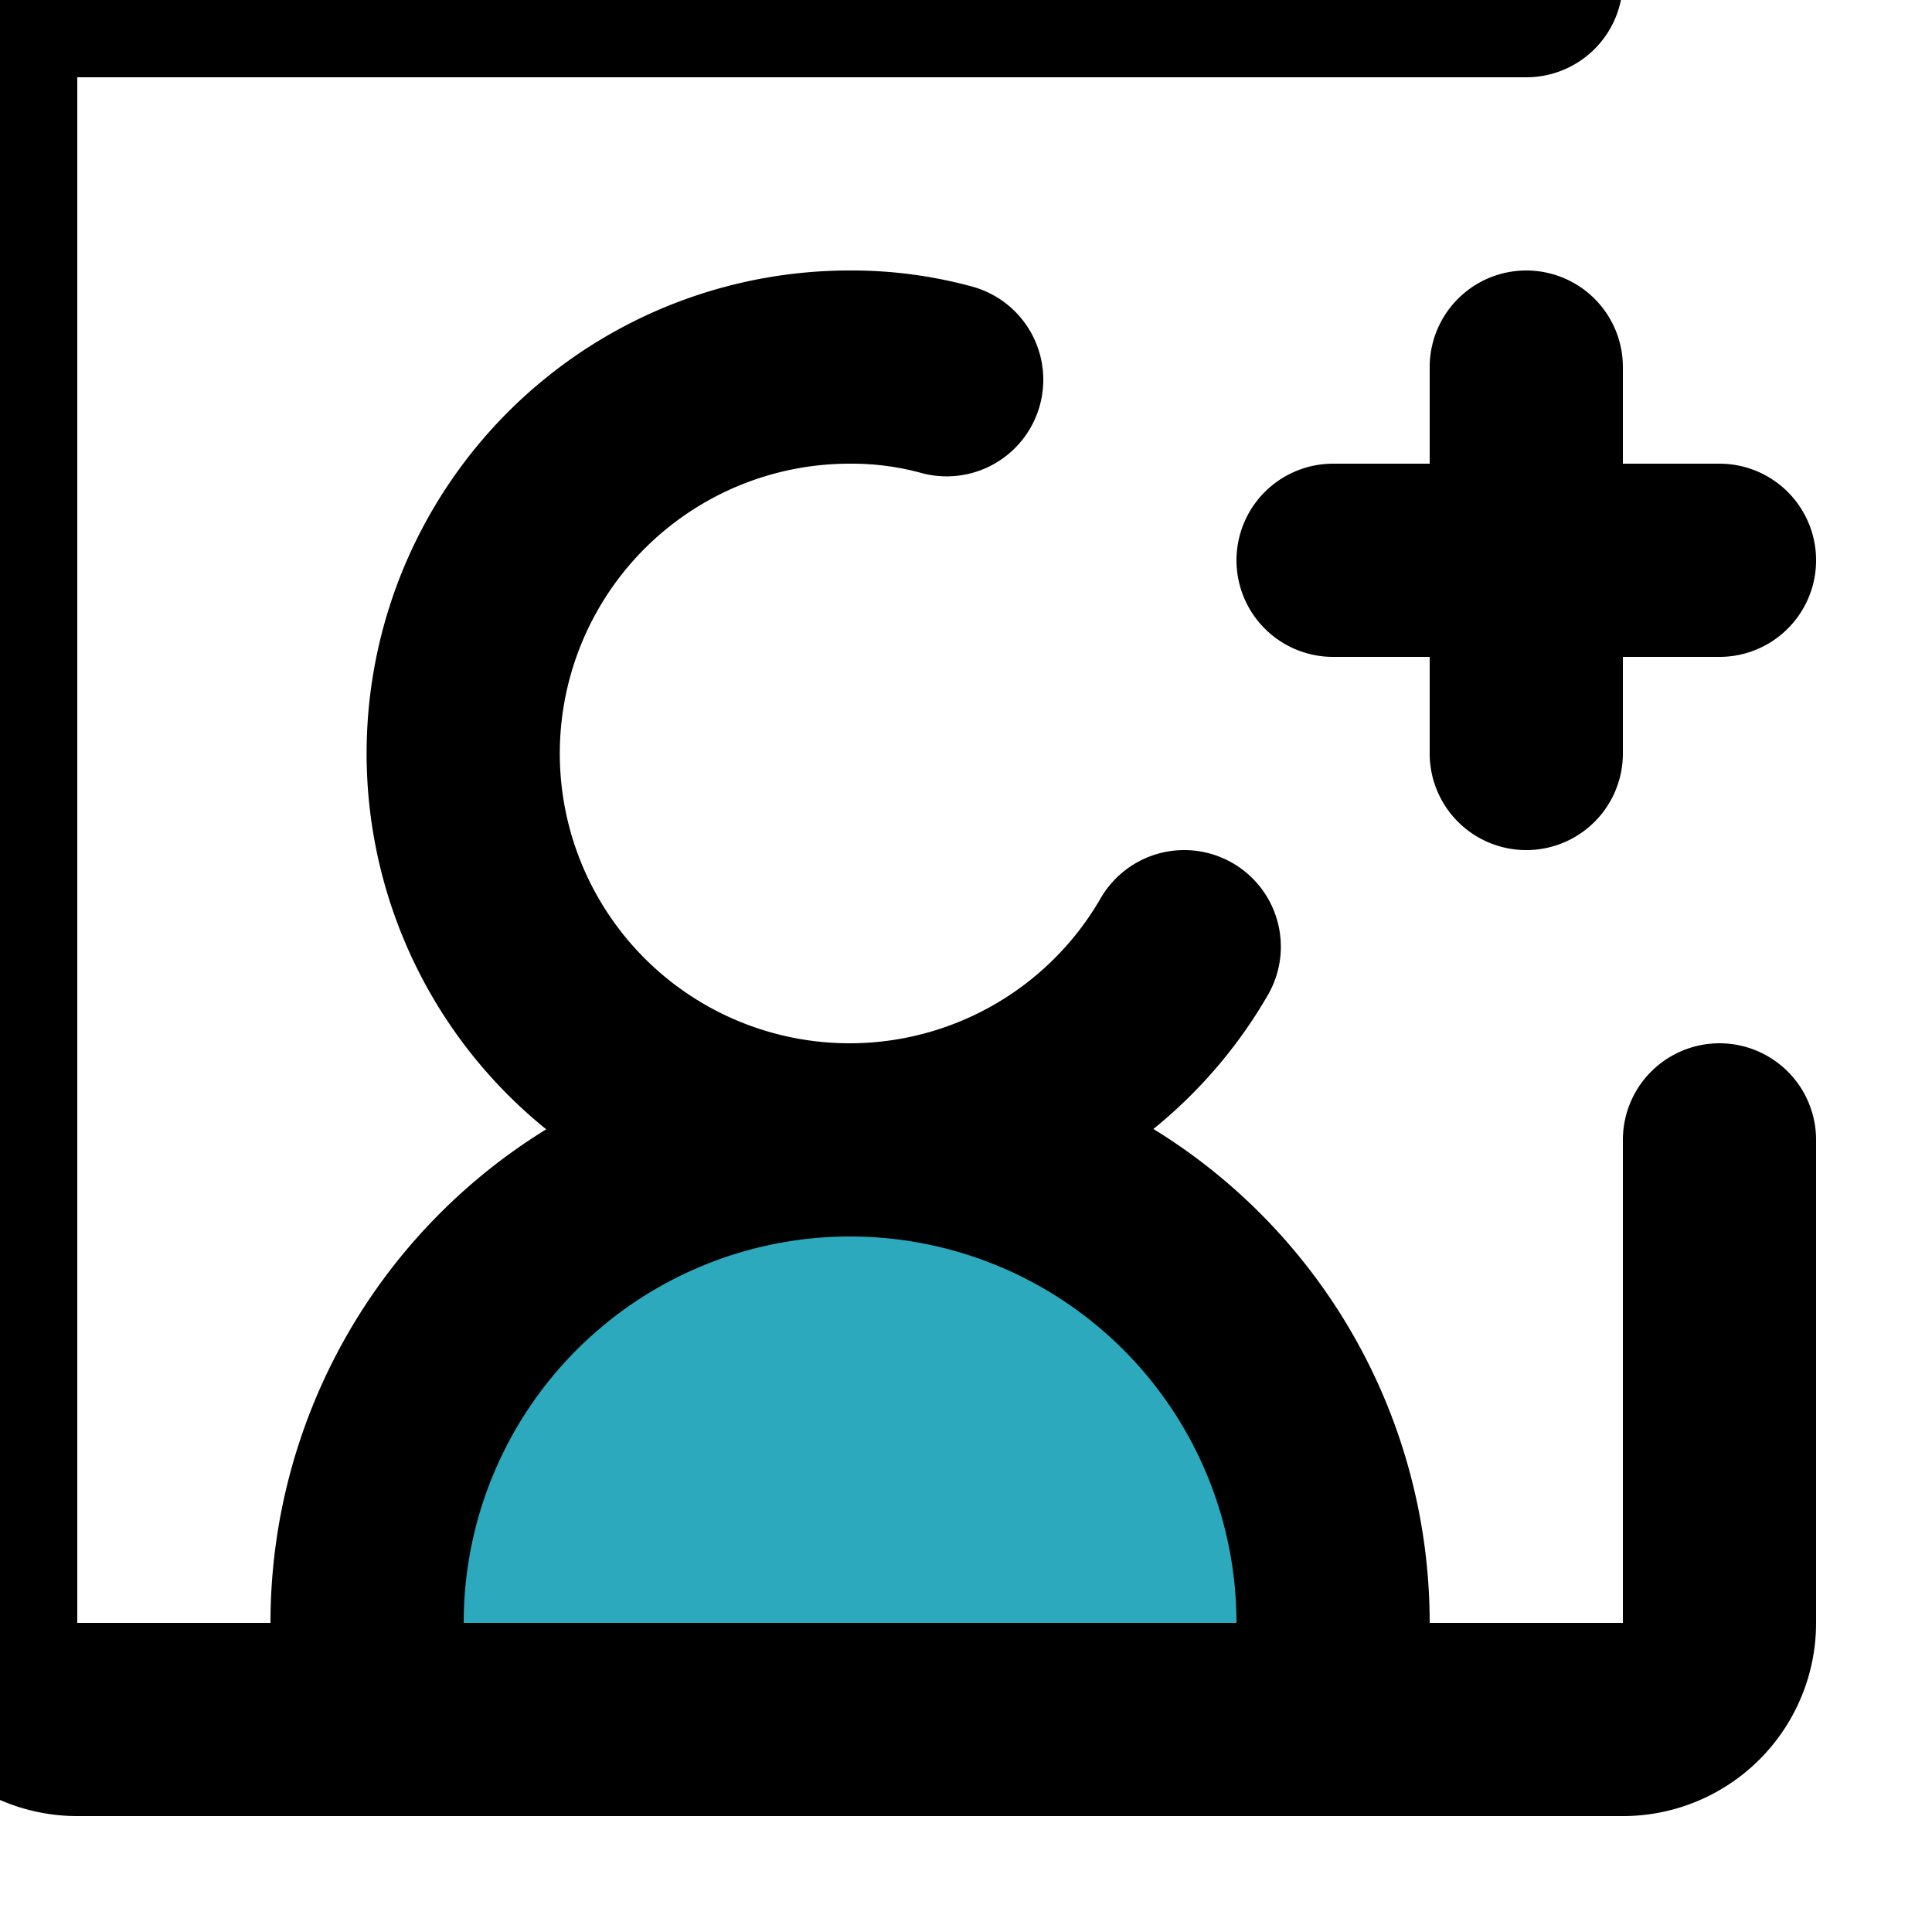 <svg width="500px" height="500px" viewBox="0 0 12.5 12.5" xmlns="http://www.w3.org/2000/svg"><g id="add-user-square" transform="translate(-2 -2)"><path id="secondary" fill="#2ca9bc" d="M7.5 9.375A3.125 3.125 0 0 1 10.625 12.5v0.625h-6.25V12.5A3.125 3.125 0 0 1 7.5 9.375"/><path id="primary" d="M8.125 4.457a2.333 2.333 0 0 0 -0.625 -0.082 2.5 2.5 0 1 0 2.162 3.75" fill="none" stroke="#000000" stroke-linecap="round" stroke-linejoin="round" stroke-width="1.25"/><path id="primary-2" data-name="primary" d="M7.5 9.375A3.125 3.125 0 0 0 4.375 12.5v0.625h6.25V12.5A3.125 3.125 0 0 0 7.5 9.375m3.125 -3.75h2.5m-1.25 -1.25v2.5" fill="none" stroke="#000000" stroke-linecap="round" stroke-linejoin="round" stroke-width="1.25"/><path id="primary-3" data-name="primary" d="M13.125 9.375V12.5a0.625 0.625 0 0 1 -0.625 0.625h-10a0.625 0.625 0 0 1 -0.625 -0.625v-10a0.625 0.625 0 0 1 0.625 -0.625h9.375" fill="none" stroke="#000000" stroke-linecap="round" stroke-linejoin="round" stroke-width="1.25"/></g></svg>